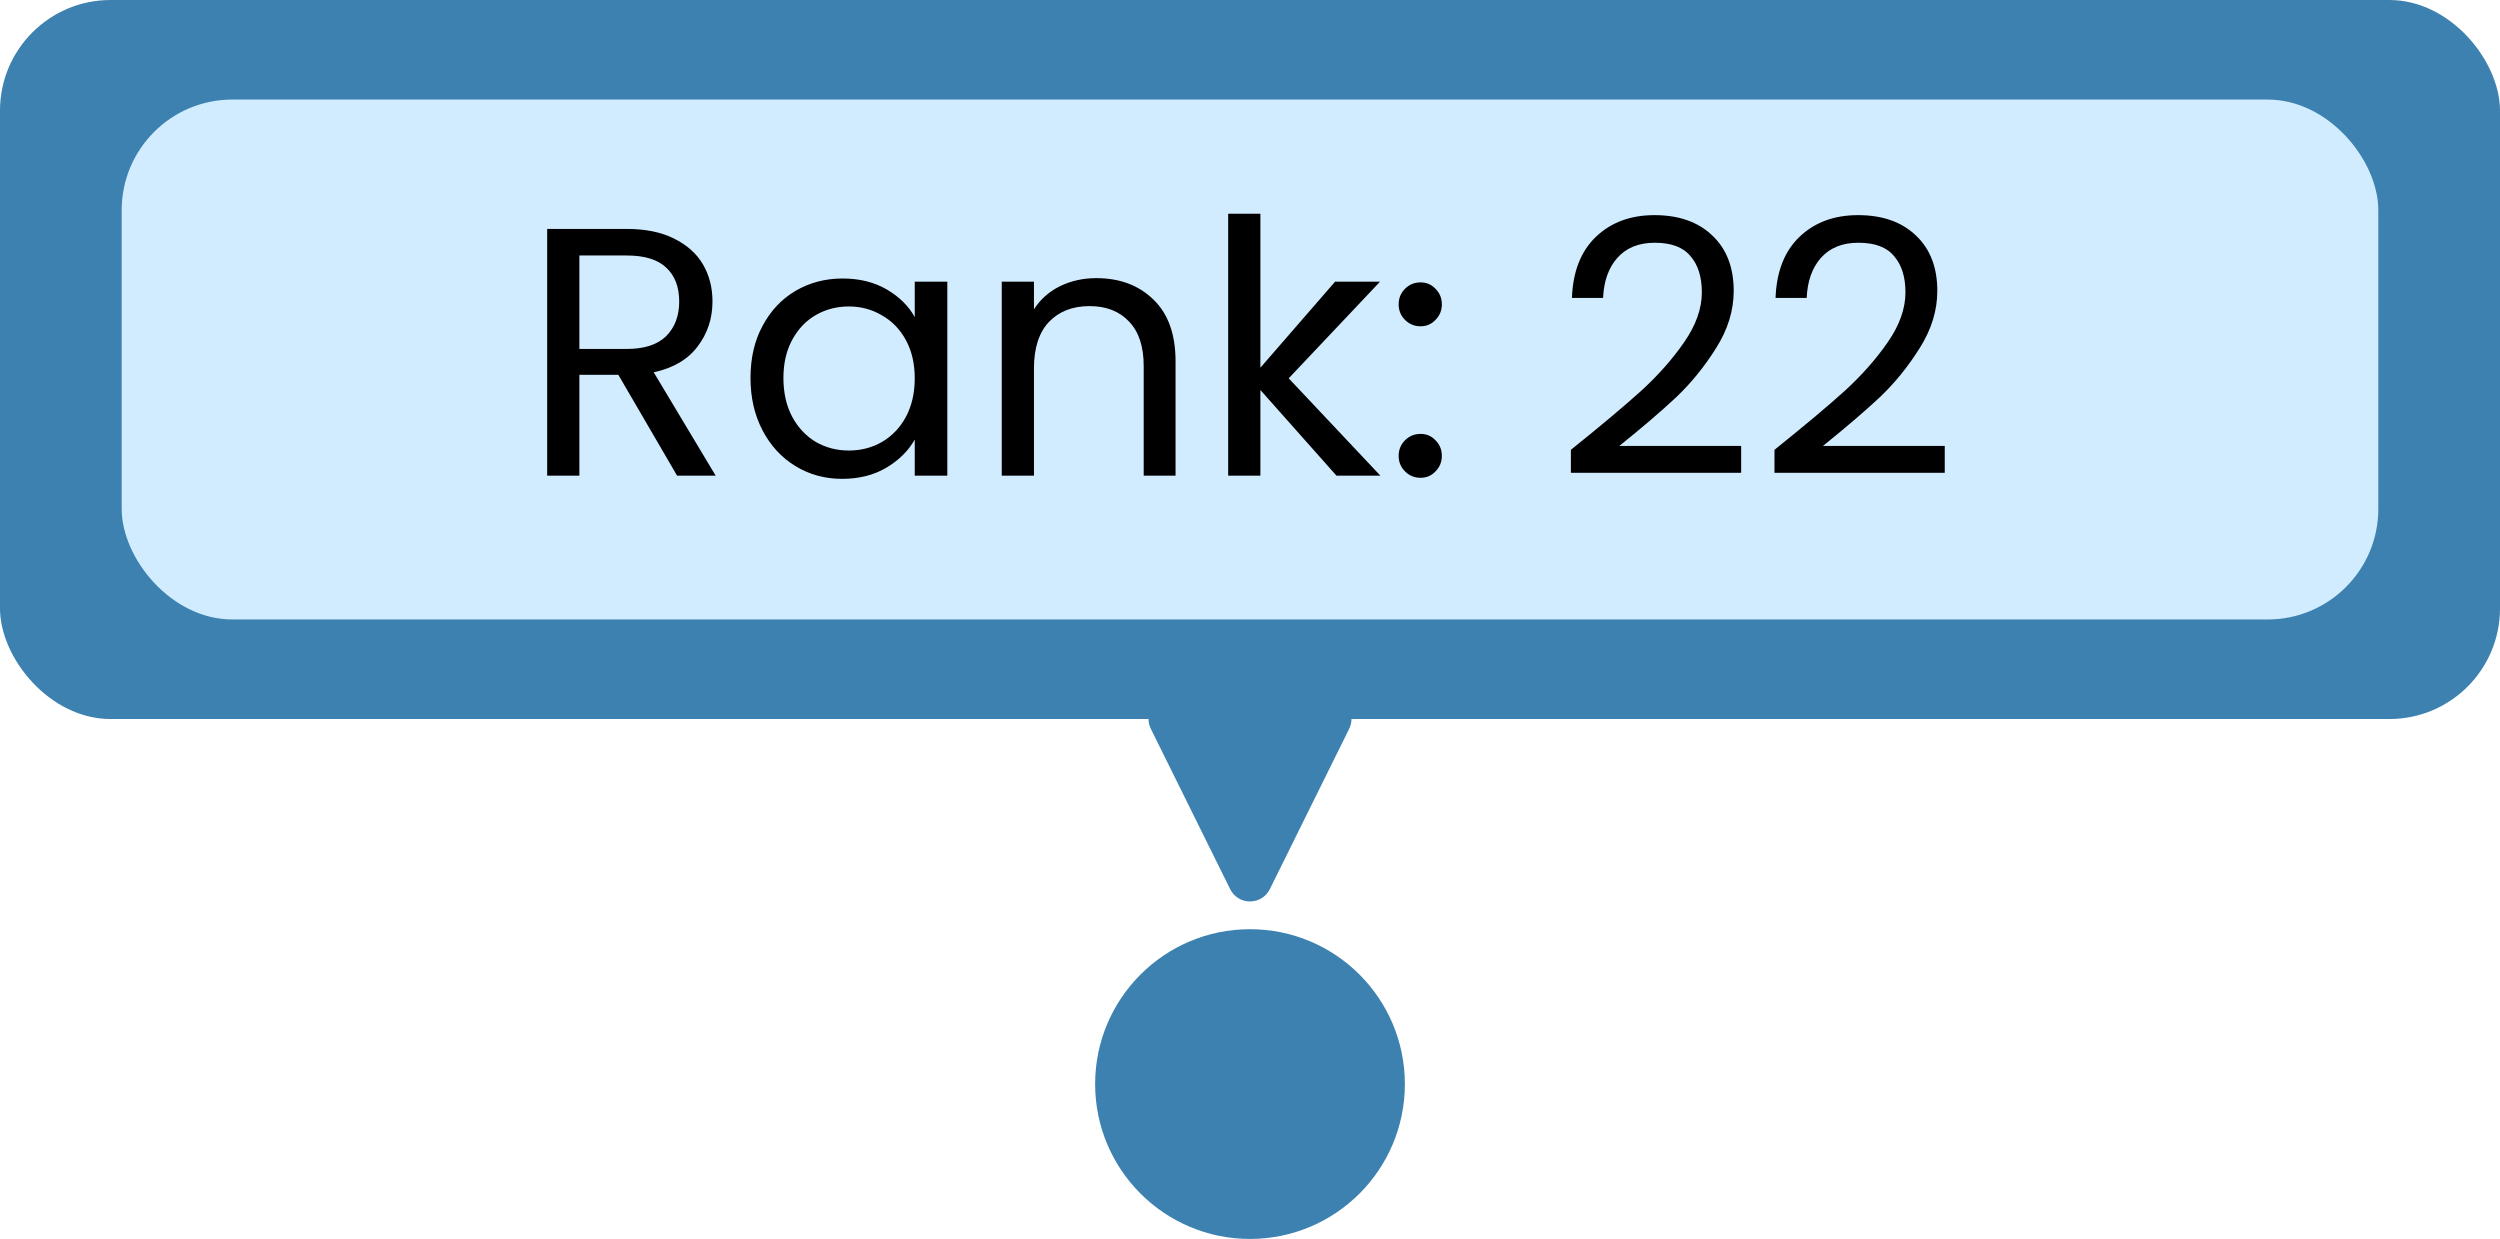 <svg width="226" height="112" viewBox="0 0 226 112" fill="none" xmlns="http://www.w3.org/2000/svg">
<rect width="226" height="65" rx="10" fill="#3C81AF"/>
<rect x="11" y="9" width="204" height="47" rx="10" fill="#D1ECFE"/>
<path d="M61.208 43L55.896 33.88H52.376V43H49.464V20.696H56.664C58.349 20.696 59.768 20.984 60.92 21.56C62.093 22.136 62.968 22.915 63.544 23.896C64.12 24.877 64.408 25.997 64.408 27.256C64.408 28.792 63.96 30.147 63.064 31.32C62.189 32.493 60.867 33.272 59.096 33.656L64.696 43H61.208ZM52.376 31.544H56.664C58.243 31.544 59.427 31.16 60.216 30.392C61.005 29.603 61.4 28.557 61.4 27.256C61.4 25.933 61.005 24.909 60.216 24.184C59.448 23.459 58.264 23.096 56.664 23.096H52.376V31.544ZM67.845 34.168C67.845 32.376 68.207 30.808 68.933 29.464C69.658 28.099 70.65 27.043 71.909 26.296C73.189 25.549 74.607 25.176 76.165 25.176C77.701 25.176 79.034 25.507 80.165 26.168C81.295 26.829 82.138 27.661 82.693 28.664V25.464H85.637V43H82.693V39.736C82.117 40.76 81.253 41.613 80.101 42.296C78.97 42.957 77.647 43.288 76.133 43.288C74.575 43.288 73.167 42.904 71.909 42.136C70.65 41.368 69.658 40.291 68.933 38.904C68.207 37.517 67.845 35.939 67.845 34.168ZM82.693 34.2C82.693 32.877 82.426 31.725 81.893 30.744C81.359 29.763 80.634 29.016 79.717 28.504C78.821 27.971 77.829 27.704 76.741 27.704C75.653 27.704 74.661 27.96 73.765 28.472C72.869 28.984 72.154 29.731 71.621 30.712C71.087 31.693 70.821 32.845 70.821 34.168C70.821 35.512 71.087 36.685 71.621 37.688C72.154 38.669 72.869 39.427 73.765 39.96C74.661 40.472 75.653 40.728 76.741 40.728C77.829 40.728 78.821 40.472 79.717 39.96C80.634 39.427 81.359 38.669 81.893 37.688C82.426 36.685 82.693 35.523 82.693 34.2ZM99.102 25.144C101.235 25.144 102.963 25.795 104.286 27.096C105.608 28.376 106.27 30.232 106.27 32.664V43H103.39V33.08C103.39 31.331 102.952 29.997 102.078 29.08C101.203 28.141 100.008 27.672 98.494 27.672C96.958 27.672 95.731 28.152 94.814 29.112C93.918 30.072 93.47 31.469 93.47 33.304V43H90.558V25.464H93.47V27.96C94.046 27.064 94.824 26.371 95.806 25.88C96.808 25.389 97.907 25.144 99.102 25.144ZM120.819 43L113.939 35.256V43H111.027V19.32H113.939V33.24L120.691 25.464H124.755L116.499 34.2L124.787 43H120.819ZM128.423 43.192C127.869 43.192 127.399 43 127.015 42.616C126.631 42.232 126.439 41.763 126.439 41.208C126.439 40.653 126.631 40.184 127.015 39.8C127.399 39.416 127.869 39.224 128.423 39.224C128.957 39.224 129.405 39.416 129.767 39.8C130.151 40.184 130.343 40.653 130.343 41.208C130.343 41.763 130.151 42.232 129.767 42.616C129.405 43 128.957 43.192 128.423 43.192ZM128.423 29.496C127.869 29.496 127.399 29.304 127.015 28.92C126.631 28.536 126.439 28.067 126.439 27.512C126.439 26.957 126.631 26.488 127.015 26.104C127.399 25.72 127.869 25.528 128.423 25.528C128.957 25.528 129.405 25.72 129.767 26.104C130.151 26.488 130.343 26.957 130.343 27.512C130.343 28.067 130.151 28.536 129.767 28.92C129.405 29.304 128.957 29.496 128.423 29.496ZM142.007 40.664C144.716 38.488 146.839 36.707 148.375 35.32C149.911 33.912 151.202 32.451 152.247 30.936C153.314 29.4 153.847 27.896 153.847 26.424C153.847 25.037 153.506 23.949 152.823 23.16C152.162 22.349 151.084 21.944 149.591 21.944C148.14 21.944 147.01 22.403 146.199 23.32C145.41 24.216 144.983 25.421 144.919 26.936H142.103C142.188 24.547 142.914 22.701 144.279 21.4C145.644 20.099 147.404 19.448 149.559 19.448C151.756 19.448 153.495 20.056 154.775 21.272C156.076 22.488 156.727 24.163 156.727 26.296C156.727 28.067 156.194 29.795 155.127 31.48C154.082 33.144 152.887 34.616 151.543 35.896C150.199 37.155 148.482 38.627 146.391 40.312H157.399V42.744H142.007V40.664ZM160.413 40.664C163.123 38.488 165.245 36.707 166.781 35.32C168.317 33.912 169.608 32.451 170.653 30.936C171.72 29.4 172.253 27.896 172.253 26.424C172.253 25.037 171.912 23.949 171.229 23.16C170.568 22.349 169.491 21.944 167.997 21.944C166.547 21.944 165.416 22.403 164.605 23.32C163.816 24.216 163.389 25.421 163.325 26.936H160.509C160.595 24.547 161.32 22.701 162.685 21.4C164.051 20.099 165.811 19.448 167.965 19.448C170.163 19.448 171.901 20.056 173.181 21.272C174.483 22.488 175.133 24.163 175.133 26.296C175.133 28.067 174.6 29.795 173.533 31.48C172.488 33.144 171.293 34.616 169.949 35.896C168.605 37.155 166.888 38.627 164.797 40.312H175.805V42.744H160.413V40.664Z" fill="black"/>
<path d="M111.207 80.378C111.942 81.862 114.058 81.862 114.793 80.378L121.964 65.887C122.621 64.558 121.654 63 120.171 63H105.829C104.346 63 103.379 64.558 104.036 65.887L111.207 80.378Z" fill="#3C81AF"/>
<circle cx="113" cy="98" r="14" fill="#3C81AF"/>
</svg>

